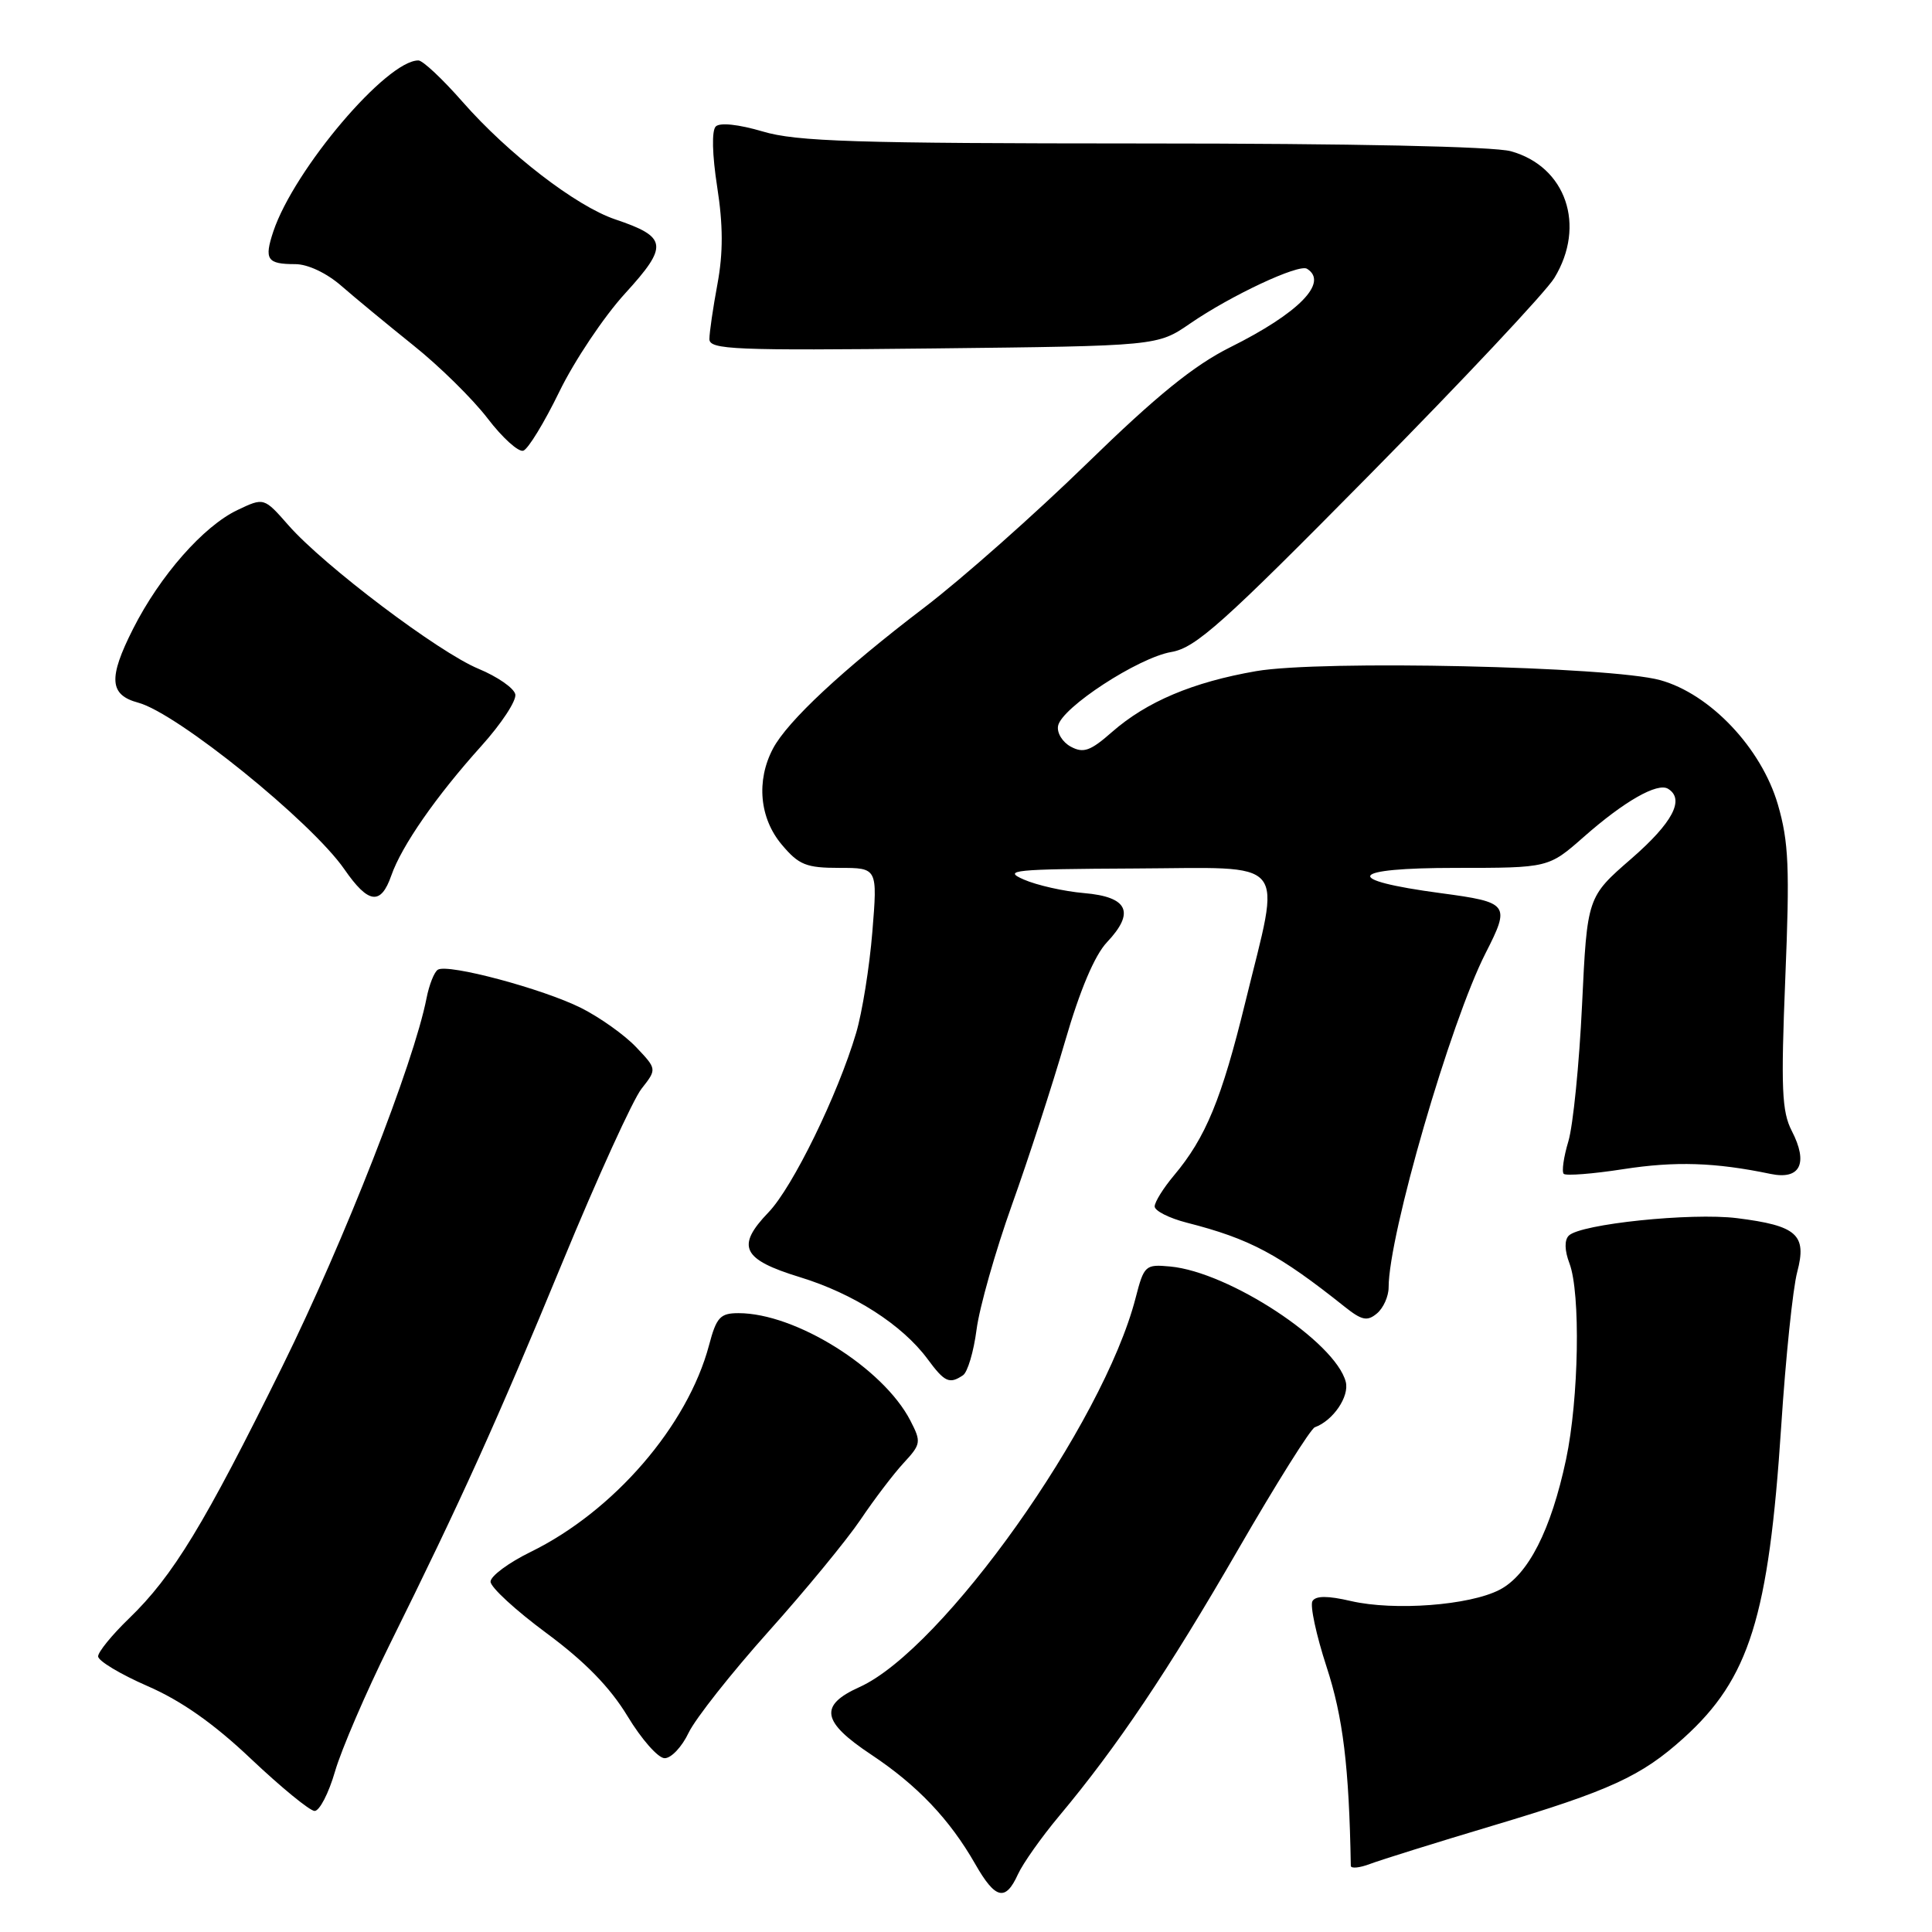 <?xml version="1.0" encoding="UTF-8" standalone="no"?>
<!DOCTYPE svg PUBLIC "-//W3C//DTD SVG 1.1//EN" "http://www.w3.org/Graphics/SVG/1.1/DTD/svg11.dtd" >
<svg xmlns="http://www.w3.org/2000/svg" xmlns:xlink="http://www.w3.org/1999/xlink" version="1.1" viewBox="0 0 256 256">
 <g >
 <path fill="currentColor"
d=" M 134.88 248.36 C 135.54 246.91 138.01 243.42 140.36 240.61 C 148.03 231.44 154.79 221.37 164.07 205.30 C 169.09 196.61 173.66 189.33 174.22 189.12 C 176.65 188.24 178.82 185.04 178.32 183.10 C 176.93 177.79 162.88 168.56 155.07 167.82 C 151.76 167.51 151.59 167.66 150.47 172.00 C 146.17 188.66 124.93 218.57 113.88 223.55 C 108.49 225.98 108.87 228.14 115.46 232.51 C 121.56 236.57 125.83 241.06 129.22 246.99 C 131.89 251.67 133.23 251.99 134.88 248.36 Z  M 197.76 241.92 C 213.35 237.26 217.49 235.36 223.10 230.29 C 231.81 222.42 234.36 214.26 236.02 188.98 C 236.61 179.91 237.56 170.72 238.14 168.55 C 239.45 163.60 238.12 162.41 230.15 161.41 C 224.09 160.66 209.42 162.18 207.87 163.73 C 207.28 164.32 207.31 165.69 207.96 167.40 C 209.45 171.33 209.21 185.35 207.51 193.38 C 205.52 202.75 202.49 208.70 198.69 210.66 C 194.71 212.72 184.76 213.47 179.02 212.15 C 175.94 211.43 174.35 211.43 173.91 212.15 C 173.56 212.72 174.40 216.63 175.77 220.84 C 177.96 227.52 178.76 234.09 178.99 247.23 C 178.99 247.62 180.16 247.51 181.57 246.97 C 182.98 246.44 190.26 244.16 197.76 241.92 Z  M 44.39 234.73 C 45.23 231.83 48.48 224.29 51.60 217.98 C 61.16 198.68 65.83 188.35 74.56 167.19 C 79.17 156.02 83.87 145.71 85.00 144.27 C 87.05 141.66 87.05 141.66 84.28 138.74 C 82.75 137.13 79.47 134.80 77.00 133.56 C 71.96 131.03 59.36 127.66 58.02 128.49 C 57.54 128.78 56.87 130.48 56.52 132.26 C 54.82 140.92 45.63 164.39 37.44 181.00 C 27.06 202.03 22.93 208.82 17.10 214.45 C 14.84 216.63 13.00 218.89 13.00 219.48 C 13.00 220.07 15.94 221.84 19.54 223.41 C 24.03 225.36 28.35 228.40 33.29 233.09 C 37.26 236.84 41.03 239.93 41.68 239.96 C 42.33 239.98 43.55 237.63 44.39 234.73 Z  M 91.25 229.59 C 92.15 227.72 96.90 221.70 101.81 216.21 C 106.72 210.73 112.21 204.05 114.02 201.37 C 115.82 198.69 118.39 195.31 119.73 193.86 C 122.05 191.35 122.09 191.07 120.62 188.22 C 117.01 181.25 105.41 174.00 97.86 174.00 C 95.43 174.00 94.93 174.54 93.95 178.25 C 91.11 188.92 81.34 200.24 70.31 205.64 C 67.39 207.07 65.00 208.84 65.00 209.58 C 65.00 210.32 68.33 213.38 72.40 216.39 C 77.52 220.18 80.82 223.56 83.15 227.40 C 84.99 230.45 87.20 232.96 88.06 232.97 C 88.93 232.99 90.36 231.47 91.25 229.59 Z  M 127.60 182.23 C 128.21 181.83 129.02 179.10 129.40 176.17 C 129.78 173.24 131.89 165.81 134.08 159.67 C 136.28 153.53 139.44 143.78 141.12 138.00 C 143.10 131.17 145.05 126.57 146.68 124.85 C 150.43 120.88 149.48 118.84 143.65 118.34 C 140.98 118.11 137.38 117.30 135.65 116.54 C 132.81 115.30 134.26 115.16 150.25 115.08 C 171.12 114.99 169.76 113.35 165.01 132.80 C 161.87 145.64 159.77 150.74 155.55 155.76 C 154.15 157.43 153.00 159.27 153.00 159.86 C 153.00 160.44 154.91 161.41 157.25 162.01 C 165.63 164.15 169.43 166.18 178.20 173.17 C 180.45 174.96 181.17 175.11 182.45 174.04 C 183.30 173.33 184.00 171.78 184.00 170.58 C 184.00 163.64 192.19 135.43 196.85 126.29 C 200.15 119.82 199.95 119.56 190.93 118.35 C 177.68 116.58 178.61 115.00 192.90 115.00 C 205.19 115.00 205.19 115.00 209.85 110.90 C 215.20 106.18 219.63 103.65 221.03 104.52 C 223.28 105.91 221.64 109.01 216.16 113.78 C 210.31 118.86 210.31 118.86 209.63 133.15 C 209.26 141.00 208.44 149.14 207.82 151.22 C 207.19 153.31 206.92 155.25 207.20 155.54 C 207.49 155.82 211.04 155.55 215.09 154.92 C 222.00 153.85 227.27 154.02 234.61 155.55 C 238.54 156.37 239.64 154.15 237.42 149.85 C 236.10 147.29 235.97 144.23 236.56 129.63 C 237.16 114.99 237.02 111.57 235.58 106.61 C 233.40 99.13 226.61 91.95 219.98 90.12 C 213.36 88.30 175.02 87.44 166.44 88.93 C 158.04 90.39 151.94 92.97 147.34 97.00 C 144.49 99.51 143.56 99.84 141.89 98.94 C 140.79 98.35 140.02 97.11 140.20 96.18 C 140.66 93.77 150.82 87.14 155.22 86.39 C 158.43 85.84 162.01 82.64 181.43 62.96 C 193.81 50.42 204.85 38.66 205.96 36.83 C 210.19 29.89 207.51 22.07 200.20 20.04 C 197.92 19.41 179.24 19.01 151.43 19.01 C 113.33 19.00 105.54 18.76 101.06 17.42 C 97.87 16.48 95.39 16.21 94.84 16.76 C 94.29 17.31 94.37 20.50 95.03 24.76 C 95.82 29.82 95.83 33.49 95.07 37.61 C 94.48 40.77 94.00 44.07 94.00 44.93 C 94.00 46.33 97.26 46.46 123.69 46.17 C 153.37 45.84 153.37 45.84 157.68 42.88 C 163.06 39.17 172.09 34.94 173.18 35.61 C 176.09 37.41 172.12 41.48 163.00 46.02 C 158.19 48.42 153.25 52.43 144.00 61.44 C 137.12 68.14 127.45 76.71 122.50 80.48 C 111.63 88.76 104.34 95.56 102.42 99.20 C 100.18 103.45 100.64 108.42 103.59 111.92 C 105.85 114.61 106.82 115.00 111.23 115.00 C 116.28 115.00 116.28 115.00 115.59 123.49 C 115.21 128.16 114.24 134.19 113.44 136.88 C 111.01 145.08 105.03 157.32 101.83 160.64 C 97.49 165.16 98.32 166.88 105.99 169.23 C 113.11 171.41 119.54 175.54 122.90 180.07 C 125.17 183.15 125.80 183.44 127.60 182.23 Z  M 51.85 116.01 C 53.22 112.08 57.79 105.50 63.77 98.86 C 66.43 95.91 68.46 92.83 68.28 92.00 C 68.10 91.17 65.91 89.66 63.41 88.62 C 58.13 86.44 42.94 74.97 38.23 69.61 C 34.98 65.91 34.98 65.91 31.47 67.58 C 26.96 69.72 21.20 76.27 17.63 83.33 C 14.33 89.86 14.48 92.08 18.32 93.11 C 23.47 94.49 41.24 108.85 45.63 115.18 C 48.81 119.78 50.46 120.00 51.85 116.01 Z  M 74.12 51.89 C 76.11 47.80 80.03 41.94 82.84 38.87 C 88.61 32.55 88.45 31.40 81.50 29.06 C 76.33 27.31 67.34 20.39 61.28 13.48 C 58.65 10.48 56.03 8.02 55.45 8.01 C 51.26 7.96 38.99 22.42 36.22 30.66 C 34.98 34.39 35.38 35.00 39.13 35.00 C 40.78 35.00 43.28 36.18 45.22 37.87 C 47.02 39.44 51.32 42.99 54.77 45.76 C 58.23 48.52 62.65 52.88 64.61 55.44 C 66.57 58.01 68.70 59.93 69.34 59.72 C 69.98 59.51 72.13 55.98 74.12 51.89 Z "/>
</g>
</svg>